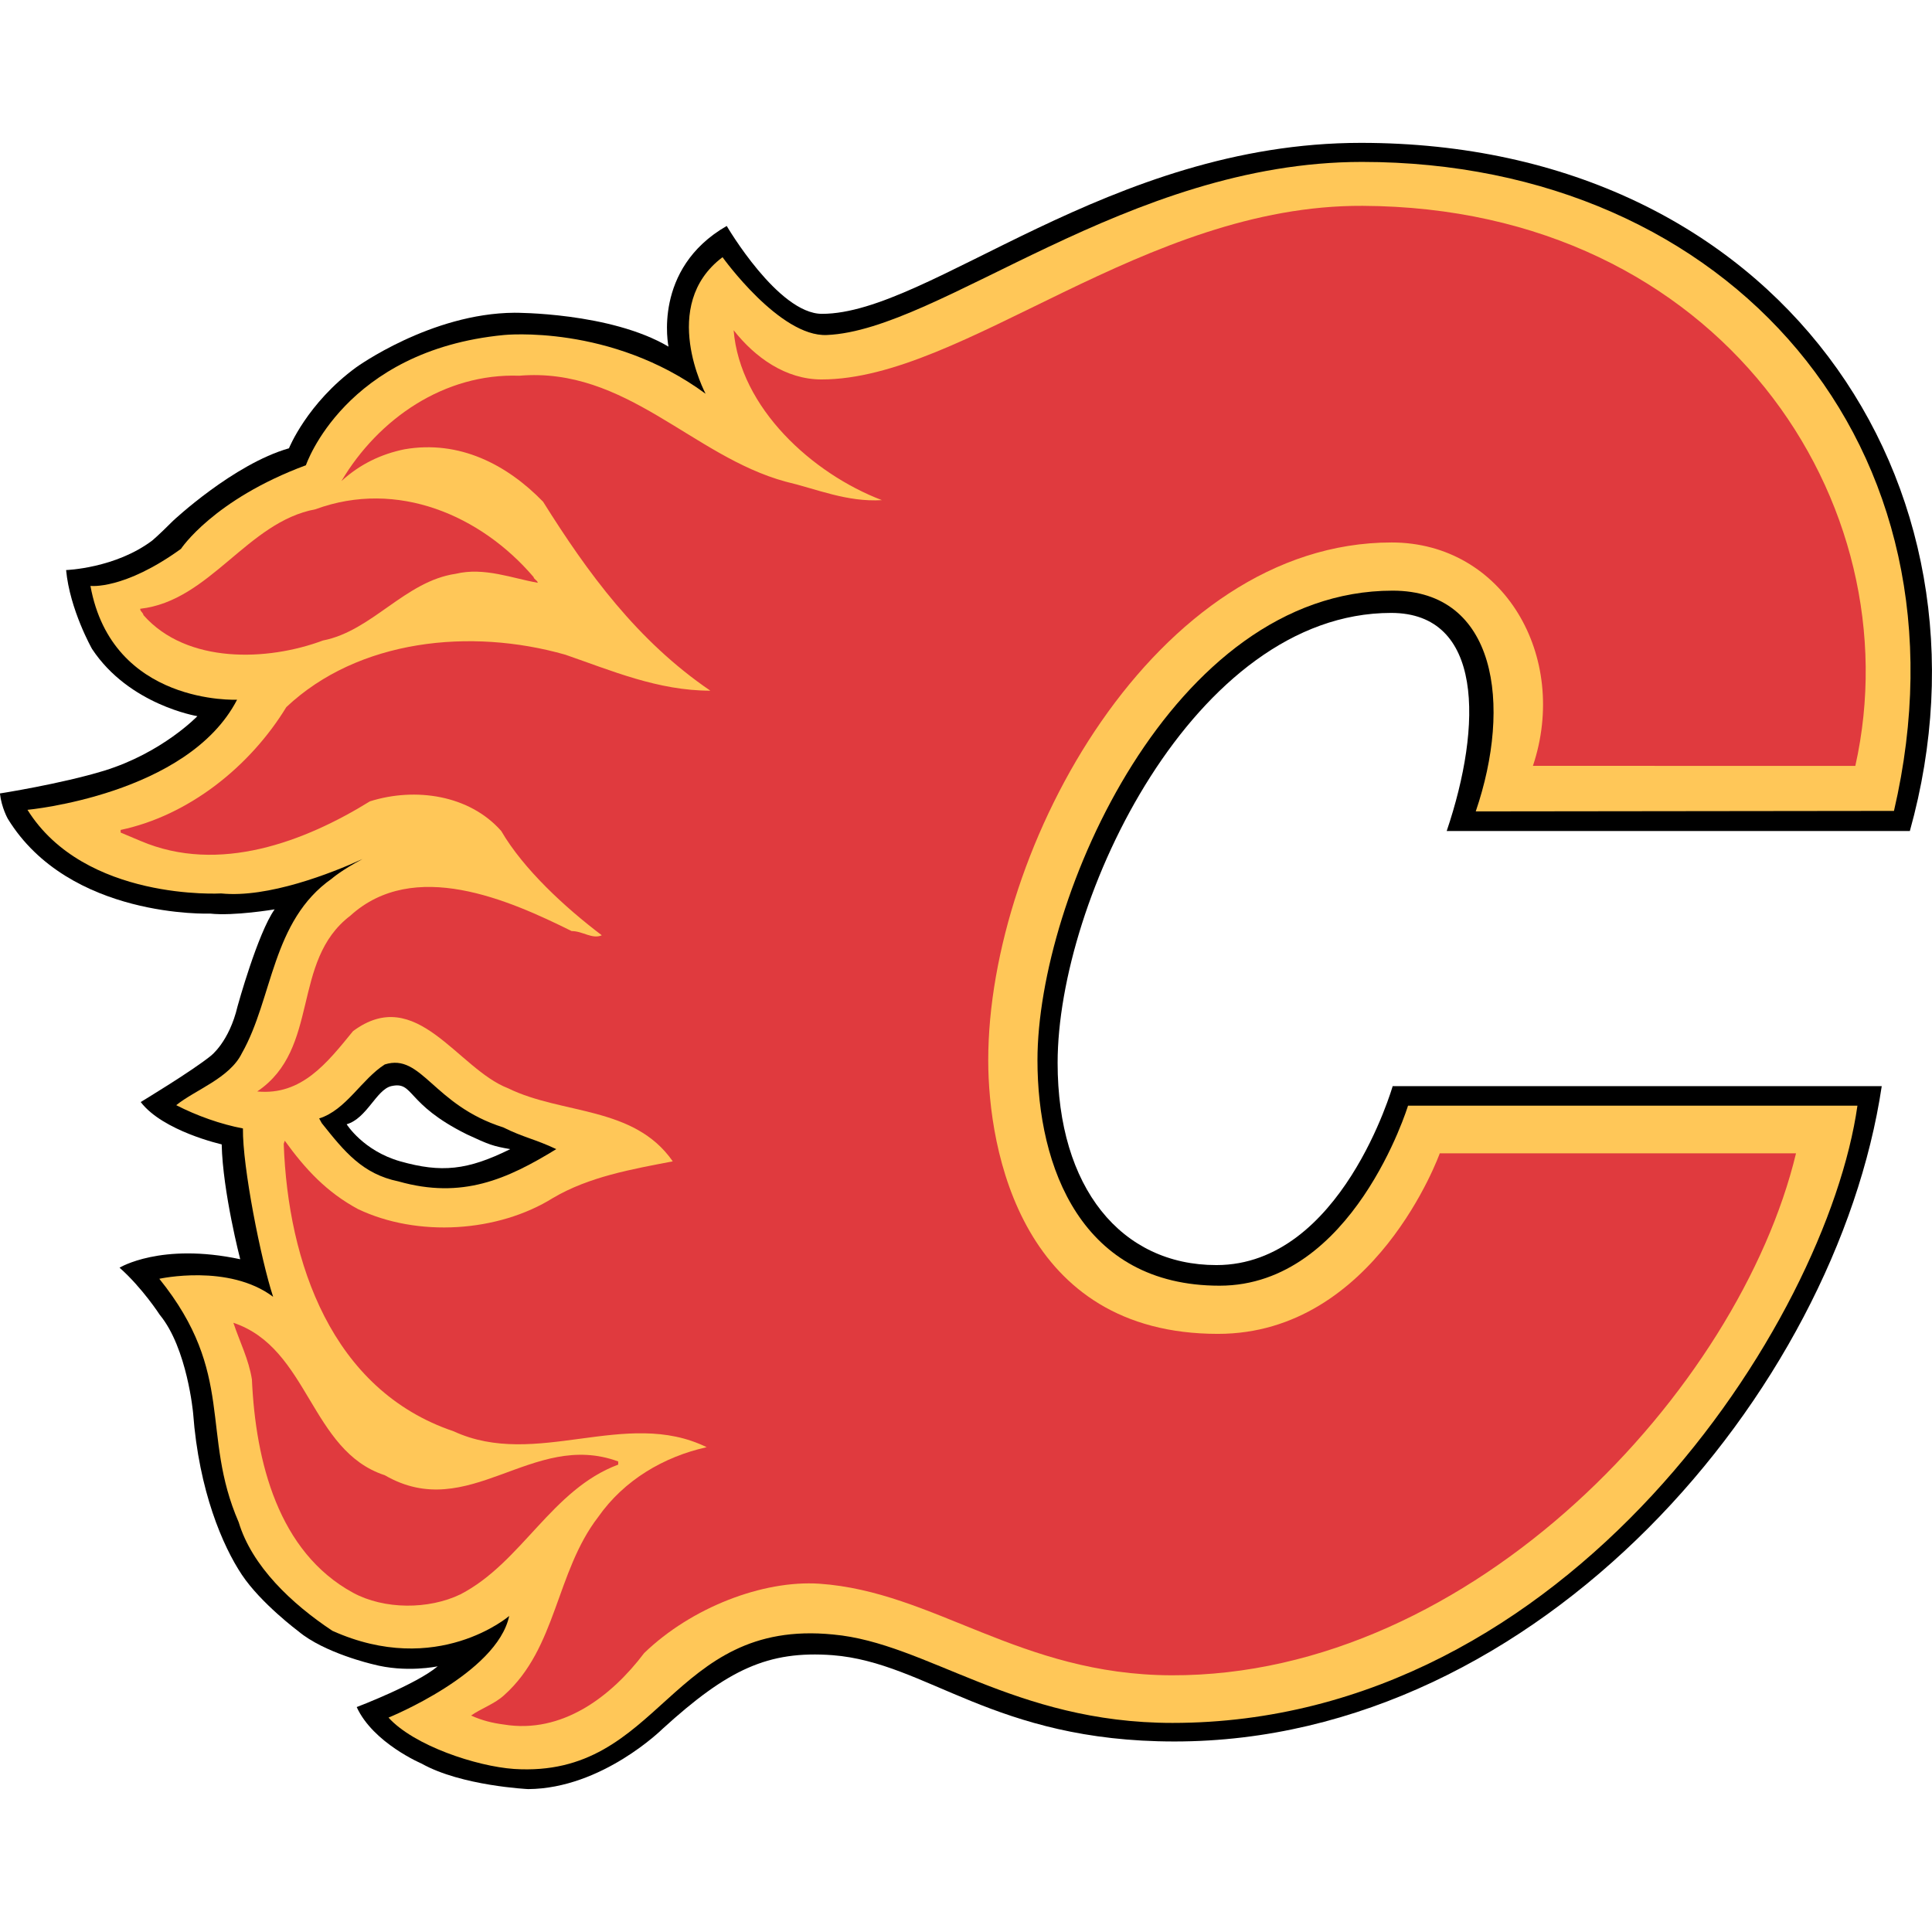 <?xml version="1.0" encoding="utf-8"?>
<!-- Generator: Adobe Illustrator 24.3.0, SVG Export Plug-In . SVG Version: 6.00 Build 0)  -->
<svg version="1.1" id="Layer_1" xmlns="http://www.w3.org/2000/svg" xmlns:xlink="http://www.w3.org/1999/xlink" x="0px" y="0px"
	 viewBox="0 0 512 512" style="enable-background:new 0 0 512 512;" xml:space="preserve">
<style type="text/css">
	.st0{fill:#FFC758;}
	.st1{fill:#E03A3E;}
</style>
<g id="XMLID_1_">
	<path id="XMLID_5_" d="M106.04,307.76c-9.82-2.81-14.17-9.82-14.17-9.82c5.33-1.54,7.86-9.12,11.78-10.1
		c6.17-1.4,3.65,4.63,20.06,12.77c6.03,2.81,6.87,3.09,11.5,3.93C123.86,310.15,116.98,310.85,106.04,307.76 M506.13,220.23
		C531.8,128.2,471.34,37.86,360.65,37.86c-66.77,0-114.33,45.31-142.81,45.31c-11.64,0-25.25-23.29-25.25-23.29
		c-19.78,11.36-15.43,31.98-15.43,31.98c-15.43-9.12-40.82-8.98-40.82-8.98C114.18,83.03,94.4,97.34,94.4,97.34
		c-13.05,9.54-17.82,21.46-17.82,21.46c-14.73,4.21-30.72,19.22-30.72,19.22c-3.93,3.93-5.47,5.19-5.47,5.19
		c-9.82,7.43-22.87,7.86-22.87,7.86c0.98,10.52,6.87,20.9,6.87,20.9c9.82,14.87,27.92,17.82,27.92,17.82s-9.26,9.68-24.69,14.45
		c-11.5,3.51-27.64,6.03-27.64,6.03c0.42,3.79,2.1,6.73,2.1,6.73c16.27,26.51,53.59,25.11,53.59,25.11
		c6.31,0.7,17.11-1.12,17.11-1.12c-4.49,6.31-9.82,25.67-9.82,25.67c-2.24,9.54-7.15,13.19-7.15,13.19
		c-5.05,4.07-18.52,12.2-18.52,12.2c5.89,7.72,21.46,11.22,21.46,11.22c0.28,12.63,4.91,30.44,4.91,30.44
		c-21.04-4.49-31.98,2.24-31.98,2.24c6.03,5.33,10.66,12.49,10.66,12.49c7.29,8.84,8.84,26.09,8.84,26.09
		c1.54,20.62,7.86,35.21,12.91,42.79s15.01,15.01,15.01,15.01c6.87,5.75,19.64,8.7,19.64,8.7c8.84,2.38,17.25,0.56,17.25,0.56
		c-5.61,4.77-21.46,10.8-21.46,10.8c4.35,9.54,17.25,15.01,17.25,15.01c10.52,5.89,28.2,6.73,28.2,6.73
		c19.64-0.14,35.63-15.99,35.63-15.99c17.25-15.71,27.92-20.76,45.03-19.5c25.11,1.96,42.65,22.87,90.62,22.87
		c96.93,0,175.35-92.87,187.42-173.67H369.07c0,0-13.61,47.42-46.71,47.42c-25.25,0-42.08-20.48-42.08-53.59
		c0-43.35,36.19-119.24,88.38-119.24c24.41,0,24.27,29.6,14.73,57.8L506.13,220.23L506.13,220.23z"/>
	<path id="XMLID_8_" class="st0" d="M105.62,313.09c-9.54-1.96-14.31-7.86-20.34-15.43l-0.7-1.26c7.15-2.24,11.22-10.38,17.39-14.31
		c9.82-3.09,12.77,10.8,31.42,16.69c5.33,2.67,8.42,3.09,14.03,5.75C134.38,312.53,122.46,317.86,105.62,313.09 M501.92,214.9
		c22.45-96.51-43.63-171.99-140.98-171.99c-62.14,0-111.8,44.61-141.82,45.87c-12.49,0.56-27.64-20.62-27.64-20.62
		c-16.97,12.77-4.49,36.19-4.49,36.19c-25.11-18.52-53.45-15.57-53.45-15.57c-42.22,4.07-52.47,34.51-52.47,34.51
		c-24.55,9.12-33.11,22.16-33.11,22.16c-15.15,10.94-23.99,9.82-23.99,9.82c5.75,31.7,38.86,30.16,38.86,30.16
		c-13.05,25.25-55.55,29.18-55.55,29.18c15.15,24.27,51.34,22.16,51.34,22.16c12.34,1.26,29.18-5.33,37.46-9.12
		c-5.61,2.95-8.14,5.19-8.14,5.19c-15.99,11.22-15.57,31.7-23.85,46.29c-3.23,6.59-12.34,9.68-17.39,13.75
		c5.47,2.81,11.78,5.05,17.68,6.17c-0.14,10.1,4.77,34.79,8,44.61c-11.78-8.84-30.16-4.77-30.16-4.77
		c20.34,25.25,10.8,40.96,21.04,64.53c3.51,11.64,14.03,21.6,24.83,28.76c27.78,12.49,46.85-3.93,46.85-3.93
		c-3.23,15.29-31.98,26.93-31.98,26.93c6.73,7.43,23.29,12.91,33.25,13.61c39.14,2.53,41.1-39.98,84.59-35.63
		c24.83,2.24,47.84,23.43,89.92,23.43c105.07,0,173.39-106.33,181.52-163.57h-119.1c0,0-14.59,47.7-49.94,47.7
		c-36.61,0-48.26-31.42-48.26-59.76c0-43.07,35.77-124.43,94.13-124.43c27.5,0,31.7,30.16,22.02,58.5L501.92,214.9L501.92,214.9z"/>
	<path id="XMLID_9_" class="st1" d="M142.52,154.44c-6.59-1.12-14.17-4.21-21.74-2.38c-13.47,1.96-22.16,15.15-35.21,17.68
		c-14.59,5.47-36.05,6.31-47.56-6.73c0-0.56-0.98-1.12-0.84-1.68c18.52-2.1,28.34-23.01,46.43-26.37c21.74-8,43.91,1.68,57.8,17.96
		C141.53,153.59,142.38,153.73,142.52,154.44"/>
	<path id="XMLID_10_" class="st1" d="M101.97,390.95c22.3,12.91,39-12.06,61.86-3.65v0.84c-17.68,6.59-25.53,25.95-41.8,34.37
		c-8.42,4.07-20.2,4.07-28.48-0.42c-19.78-10.8-25.81-34.65-26.79-56.53c-0.84-5.33-3.23-9.96-4.91-15.01
		C81.91,357.28,82.19,384.5,101.97,390.95"/>
	<path id="XMLID_11_" class="st1" d="M491.68,202.97c15.57-69.58-35.77-148-130.6-148.42c-57.94-0.28-105.63,46.01-143.37,46.01
		c-9.54,0-17.68-5.89-23.29-13.05c1.68,20.62,20.9,38.02,39.28,45.03c-9.26,0.56-17.25-2.95-25.53-4.91
		c-24.69-6.73-42.22-30.44-70.56-28.06c-19.78-0.7-37.31,11.36-47.13,27.92c4.91-4.49,10.52-7.15,16.69-8.42
		c14.59-2.53,27.21,4.07,36.75,13.89c11.78,18.8,24.97,36.89,44.33,50.08c-13.89,0-26.23-5.33-38.44-9.54
		c-25.11-7.15-54.85-4.07-73.93,13.89c-9.68,15.85-25.95,28.76-43.91,32.55v0.7l5.33,2.24c20.76,8.84,43.49,0.14,60.74-10.52
		c12.06-3.79,26.37-1.68,34.79,7.86c5.89,10.1,16.83,20.2,26.65,27.64c-2.53,1.12-5.05-1.12-8-1.12
		c-16.69-8.28-41.8-19.36-58.64-4.07C77,254.74,85,277.88,68.17,289.25c11.78,1.12,18.52-7.58,25.39-15.99
		c16.83-12.49,27.64,9.96,41.1,15.15c14.31,7.01,33.39,4.63,43.63,19.36c-10.94,2.1-22.16,4.07-31.7,9.68
		c-14.59,9.12-35.91,10.52-51.76,2.95c-8.28-4.49-13.89-10.52-19.36-18.1l-0.28,0.84c1.12,31.28,12.63,65.23,45.03,76.17
		c21.88,10.1,45.59-6.31,67.05,4.21c-11.36,2.53-21.88,8.7-28.76,18.52c-11.22,14.59-10.94,34.65-24.83,47.13
		c-2.53,2.38-6.31,3.65-8.84,5.47c2.81,1.26,5.47,1.96,8.7,2.38c15.43,2.53,28.48-7.43,37.17-18.94
		c12.49-12.06,31.42-19.36,46.43-18.38c30.44,2.1,53.03,24.13,93.29,24.27c79.96,0.28,150.52-75.89,165.53-138.32h-94.41
		c0,0-17.11,47.84-58.78,47.84c-51.9,0-60.88-48.4-60.88-72.53c0-56.53,44.33-137.2,106.89-137.2c29.74,0,47.13,30.3,37.46,59.2
		L491.68,202.97"/>
</g>
</svg>
